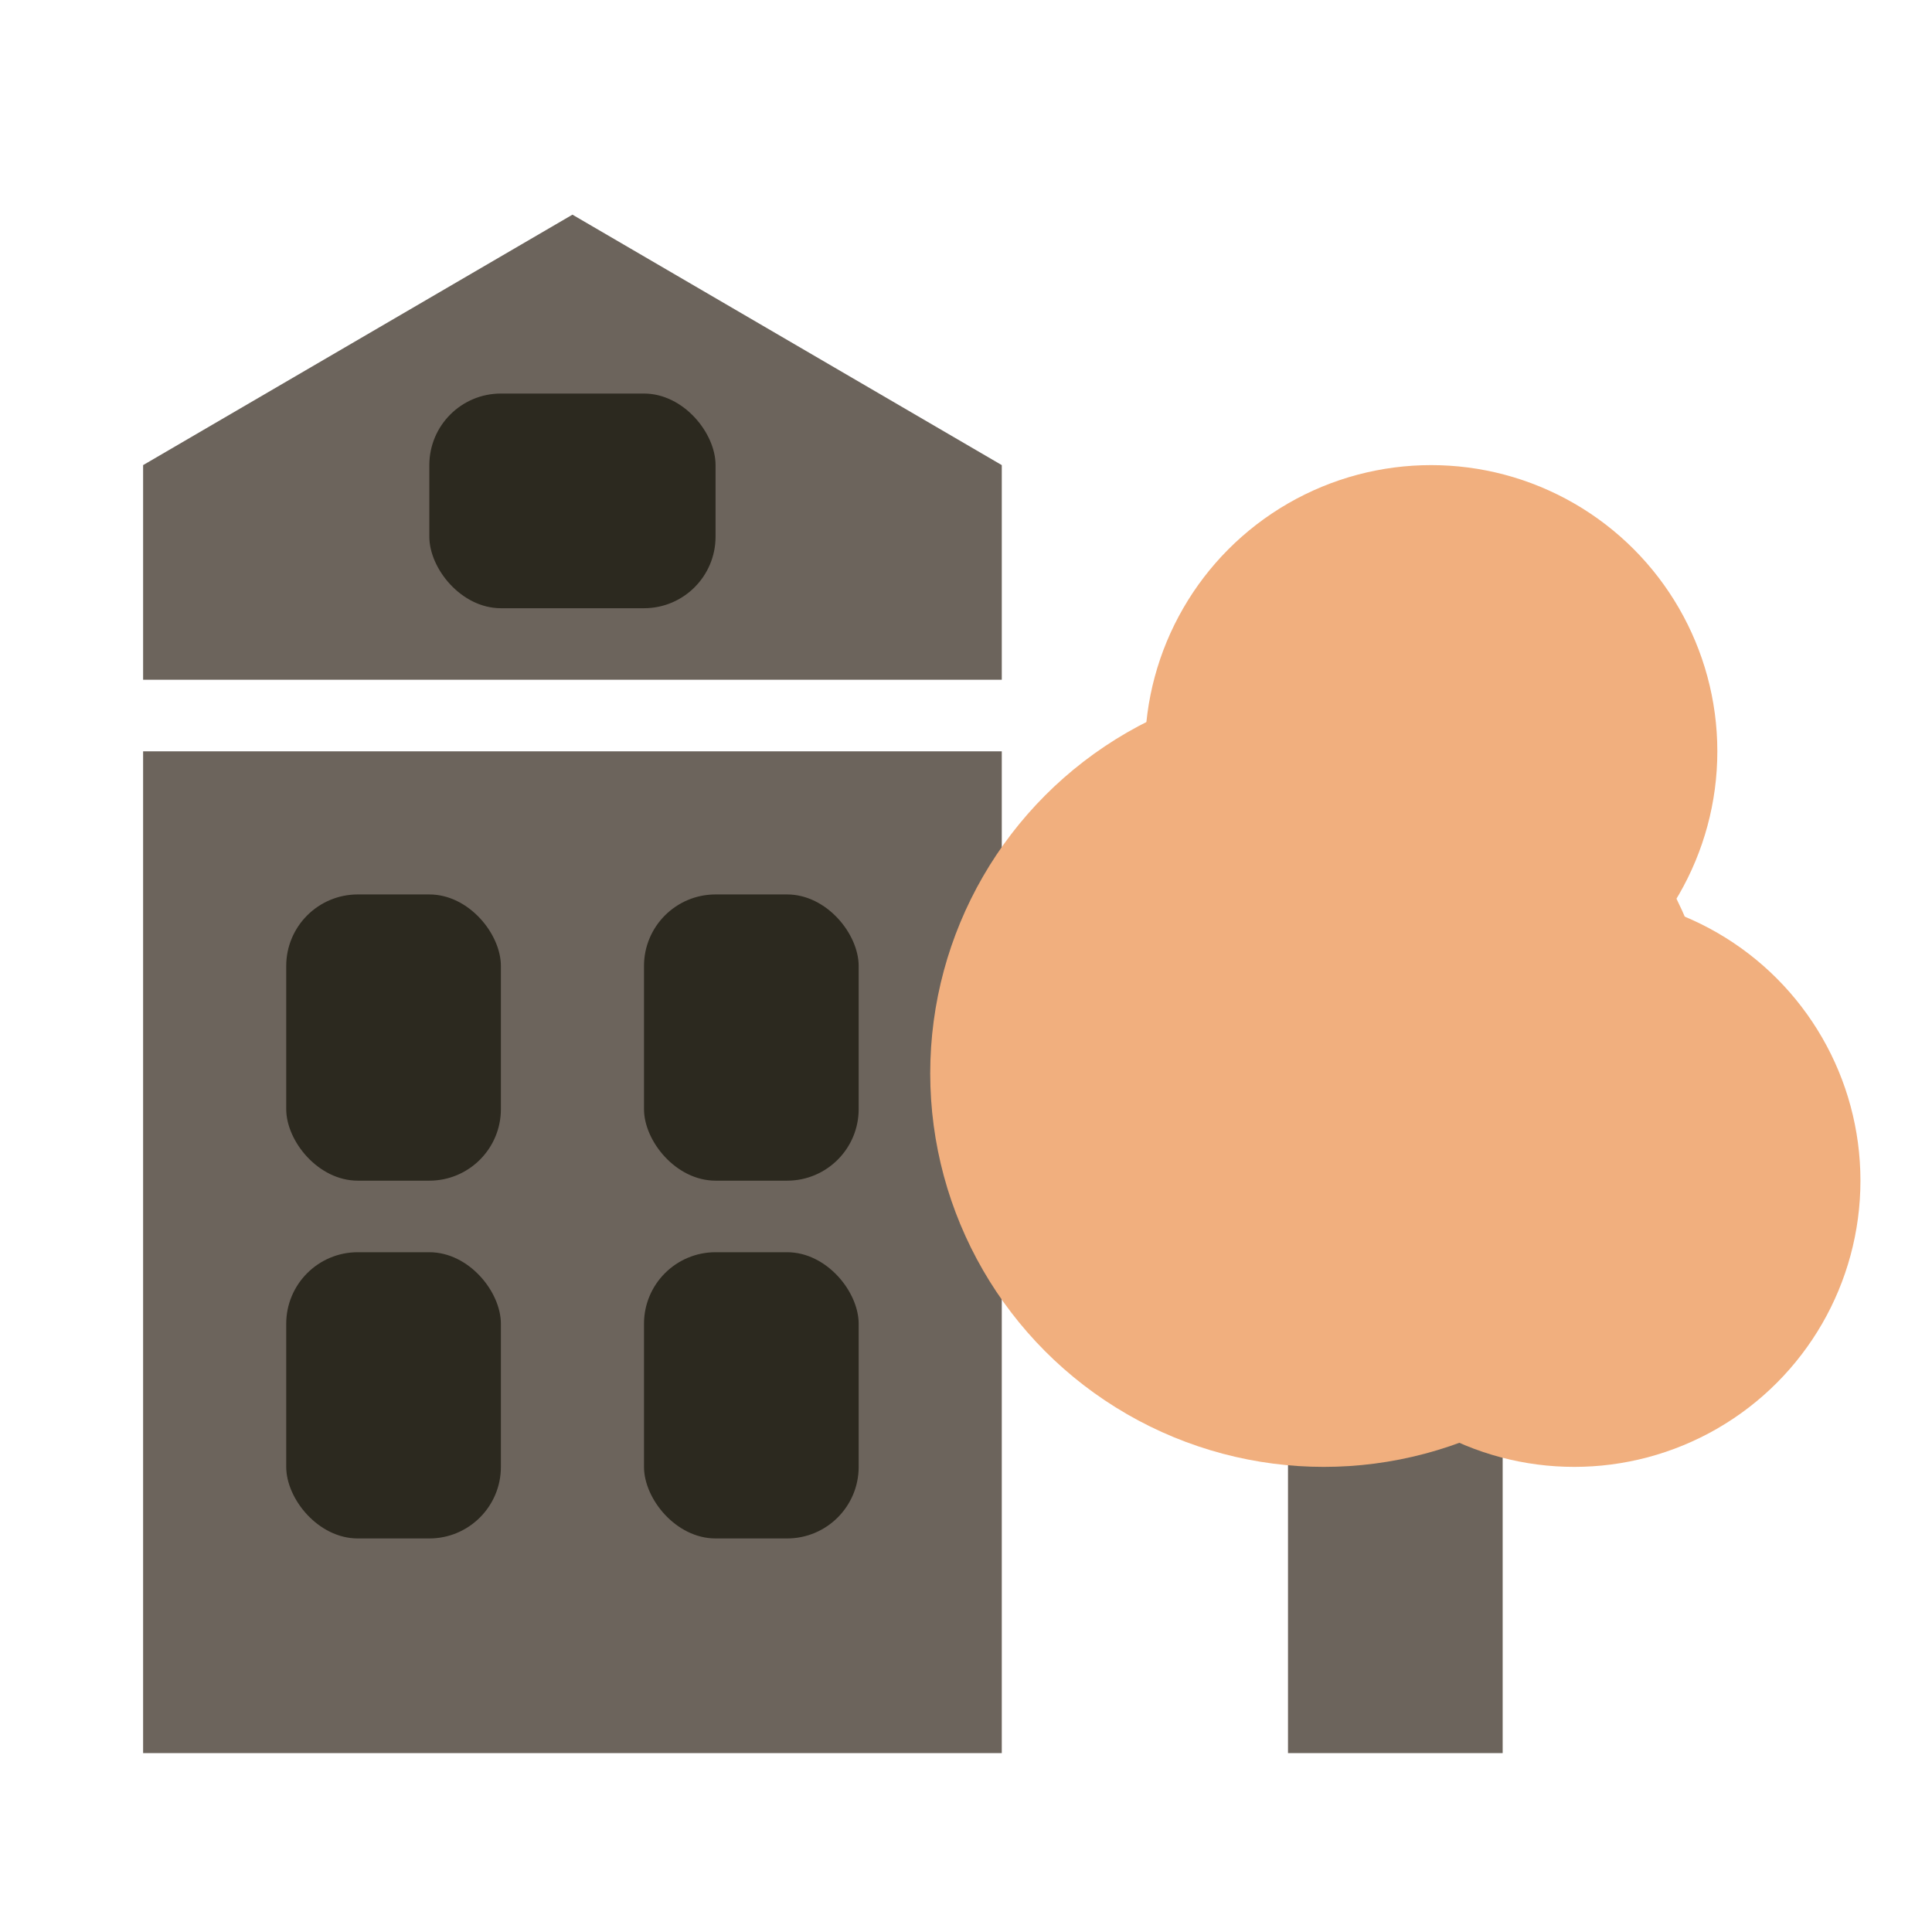 <svg width="27" height="27" viewBox="0 0 27 27" fill="none" xmlns="http://www.w3.org/2000/svg">
<path d="M2 6.5L8 3L14 6.5V9.5H2V6.5Z" fill="#6C645C"/>
<rect x="2" y="10.5" width="12" height="14" fill="#6C645C"/>
<rect x="18" y="15.5" width="3" height="9" fill="#6C645C"/>
<circle cx="18.5" cy="15" r="5.5" fill="#F1AF7E"/>
<circle cx="22" cy="16.5" r="4" fill="#F1AF7E"/>
<circle cx="20" cy="10.5" r="4" fill="#F1AF7E"/>
<rect x="4" y="12.5" width="3" height="4" rx="1" fill="#2C291F"/>
<rect x="4" y="17.5" width="3" height="4" rx="1" fill="#2C291F"/>
<rect x="9" y="12.5" width="3" height="4" rx="1" fill="#2C291F"/>
<rect x="6" y="5.5" width="4" height="3" rx="1" fill="#2C291F"/>
<rect x="9" y="17.5" width="3" height="4" rx="1" fill="#2C291F"/>
</svg>

